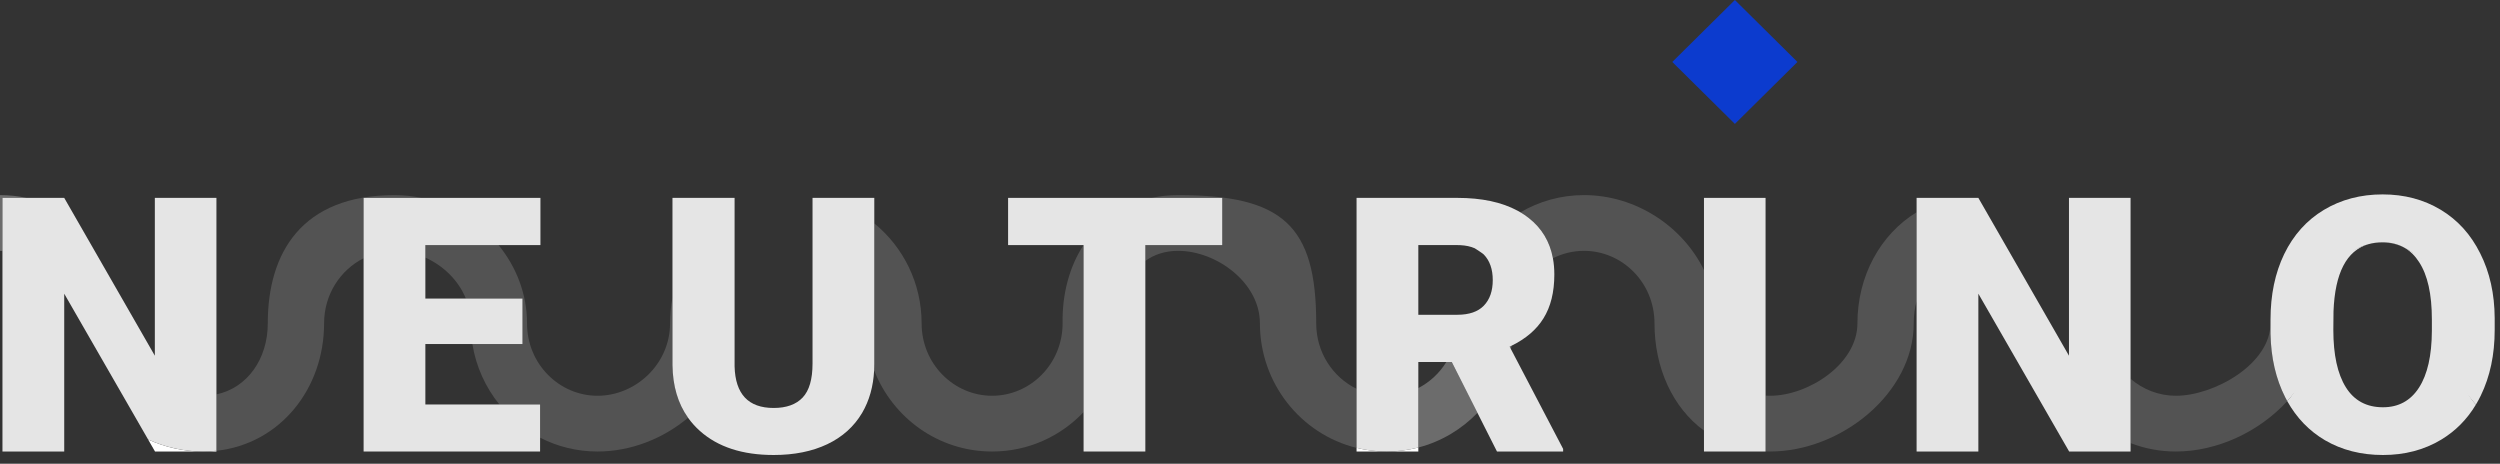 <svg width="248" height="46" viewBox="0 0 248 46" fill="none" xmlns="http://www.w3.org/2000/svg">
<rect x="0" y="0" width="248" height="46" fill="#333333" stroke="none"/>
<path fill-rule="evenodd" clip-rule="evenodd" d="M247.473 32.072H247.474C247.474 32.013 247.473 31.955 247.473 31.896V32.072Z" fill="white" fill-opacity="0.28"/>
<path fill-rule="evenodd" clip-rule="evenodd" d="M225.235 31.793V33.126C225.282 35.499 225.77 37.601 226.702 39.433C226.764 39.554 226.828 39.674 226.894 39.791C224.131 42.819 219.953 44.79 215.849 44.79C214.259 44.79 212.744 44.494 211.352 43.956V37.575C212.577 38.631 214.154 39.26 215.849 39.26C219.64 39.26 225.233 36.113 225.233 32.072C225.233 32.043 225.233 32.014 225.233 31.985C225.234 31.921 225.234 31.857 225.235 31.793Z" fill="white" fill-opacity="0.16"/>
<path fill-rule="evenodd" clip-rule="evenodd" d="M234.938 24.227C235.359 24.114 235.804 24.054 236.27 24.054C237.095 24.054 237.852 24.242 238.532 24.578C237.907 24.217 237.182 24.037 236.354 24.037C235.842 24.037 235.37 24.1 234.938 24.227Z" fill="white" fill-opacity="0.28"/>
<path fill-rule="evenodd" clip-rule="evenodd" d="M0.244 24.888V19.63H2.627C1.781 19.449 0.903 19.354 0 19.354V24.883C0.082 24.883 0.163 24.885 0.244 24.888Z" fill="white" fill-opacity="0.28"/>
<path fill-rule="evenodd" clip-rule="evenodd" d="M21.47 44.718C27.776 44.037 32.15 38.574 32.15 32.072C32.15 29.198 33.77 26.776 36.069 25.617V19.63H41.796C40.934 19.449 40.046 19.354 39.143 19.354C29.891 19.354 26.564 25.119 26.564 32.072C26.564 35.618 24.53 38.475 21.47 39.123V44.718Z" fill="white" fill-opacity="0.16"/>
<path fill-rule="evenodd" clip-rule="evenodd" d="M49.457 24.313C51.213 26.469 52.281 29.167 52.281 32.072C52.281 36.113 55.482 39.26 59.274 39.26C63.065 39.26 66.469 36.113 66.469 32.072C66.469 31.208 66.551 30.363 66.709 29.545V36.219C66.736 38.289 67.251 40.029 68.255 41.441C65.783 43.515 62.574 44.79 59.274 44.79C57.215 44.79 55.281 44.294 53.576 43.416V40.124H49.538C48.167 38.428 47.222 36.371 46.86 34.128H51.831V29.618H46.214C45.479 27.806 43.975 26.352 42.196 25.554V24.313H49.457Z" fill="white" fill-opacity="0.16"/>
<path fill-rule="evenodd" clip-rule="evenodd" d="M86.73 22.16C89.603 24.503 91.424 28.093 91.424 32.072C91.424 36.113 94.626 39.26 98.417 39.26C102.209 39.26 105.41 36.113 105.41 32.072C105.36 29.115 106.103 26.439 107.483 24.313H107.491V40.88C105.213 43.283 102.006 44.79 98.417 44.79C93.056 44.79 88.545 41.425 86.714 36.736C86.725 36.527 86.73 36.314 86.73 36.098V22.16Z" fill="white" fill-opacity="0.16"/>
<path fill-rule="evenodd" clip-rule="evenodd" d="M114.243 19.63C115.074 19.449 115.952 19.354 116.872 19.354C127.241 19.354 130.568 22.354 130.568 32.072C130.568 34.981 132.227 37.426 134.571 38.569V44.43C129.027 43.067 124.983 38.002 124.983 32.072C124.983 28.031 120.664 24.883 116.872 24.883C115.587 24.883 114.496 25.246 113.618 25.882V24.313H121.246V19.63H114.243Z" fill="white" fill-opacity="0.16"/>
<path fill-rule="evenodd" clip-rule="evenodd" d="M140.698 44.393C142.97 43.805 144.984 42.593 146.563 40.955L144.014 35.908H143.479C142.798 37.014 141.833 37.909 140.698 38.496V44.393Z" fill="white" fill-opacity="0.28"/>
<path fill-rule="evenodd" clip-rule="evenodd" d="M150.826 21.062C151.114 21.232 151.385 21.417 151.641 21.617C152.942 22.631 153.745 23.966 154.05 25.621C154.985 25.148 156.034 24.883 157.133 24.883C160.925 24.883 164.126 28.031 164.126 32.072C164.126 36.492 165.923 40.432 169.034 42.716V26.788C166.899 22.425 162.255 19.354 157.133 19.354C154.825 19.354 152.674 19.978 150.826 21.062Z" fill="white" fill-opacity="0.16"/>
<path fill-rule="evenodd" clip-rule="evenodd" d="M175.143 44.782C175.29 44.787 175.439 44.79 175.588 44.79C182.606 44.79 189.842 39.025 189.842 32.072C189.842 31.293 189.941 30.547 190.127 29.851V21.053C186.516 23.264 184.257 27.4 184.257 32.072C184.257 36.113 179.379 39.26 175.588 39.26C175.436 39.26 175.288 39.255 175.143 39.245V44.782Z" fill="white" fill-opacity="0.16"/>
<path fill-rule="evenodd" clip-rule="evenodd" d="M149.947 34.296C149.885 34.327 149.821 34.357 149.756 34.387L149.884 34.631C149.907 34.52 149.928 34.408 149.947 34.296Z" fill="white" fill-opacity="0.28"/>
<path fill-rule="evenodd" clip-rule="evenodd" d="M211.352 44.79H205.26L196.253 29.134V44.79H190.127V19.63H196.253L199.85 25.894L203.267 31.845L205.242 35.286V19.63H211.352V44.79Z" fill="#E5E5E5"/>
<path fill-rule="evenodd" clip-rule="evenodd" d="M175.143 44.79H169.034V19.63H175.143V44.79Z" fill="#E5E5E5"/>
<path fill-rule="evenodd" clip-rule="evenodd" d="M144.572 24.313H140.698V31.225L144.582 31.225C145.741 31.223 146.611 30.924 147.191 30.326C147.784 29.716 148.081 28.869 148.081 27.786C148.081 26.703 147.784 25.857 147.191 25.246C147.075 25.125 146.525 24.779 146.291 24.627C145.881 24.447 145.401 24.345 144.852 24.319L144.572 24.313ZM134.571 19.63H144.572C146.981 19.63 148.969 20.053 150.537 20.899L150.827 21.062C151.114 21.232 151.385 21.417 151.641 21.617C152.942 22.631 153.745 23.966 154.05 25.621C154.143 26.128 154.19 26.666 154.19 27.233C154.19 28.984 153.829 30.436 153.108 31.588C152.428 32.691 151.374 33.594 149.947 34.296C149.885 34.327 149.821 34.357 149.756 34.387L149.884 34.631L155.063 44.531V44.79H148.5L146.563 40.955L144.014 35.908H140.698V44.393C139.697 44.652 138.647 44.79 137.561 44.79C136.529 44.79 135.528 44.665 134.571 44.43V19.63Z" fill="#E5E5E5"/>
<path fill-rule="evenodd" clip-rule="evenodd" d="M137.561 44.79C138.647 44.79 139.697 44.652 140.698 44.393V44.79H137.561Z" fill="white"/>
<path fill-rule="evenodd" clip-rule="evenodd" d="M134.571 44.43C135.528 44.665 136.529 44.79 137.561 44.79H134.571V44.43Z" fill="white"/>
<path fill-rule="evenodd" clip-rule="evenodd" d="M113.618 44.79H107.491V24.313H100.003V19.63H121.246V24.313H113.618V44.79Z" fill="#E5E5E5"/>
<path fill-rule="evenodd" clip-rule="evenodd" d="M72.871 36.34C72.941 39.093 74.233 40.47 76.746 40.47C78.014 40.47 78.975 40.124 79.626 39.433C80.278 38.742 80.603 37.619 80.603 36.063V19.63H86.73V36.098C86.73 36.314 86.725 36.526 86.714 36.736C86.632 38.336 86.236 39.741 85.526 40.954C84.723 42.313 83.571 43.35 82.07 44.064C80.569 44.778 78.794 45.136 76.746 45.136C73.65 45.136 71.213 44.341 69.432 42.751C68.985 42.351 68.592 41.914 68.255 41.441C67.251 40.029 66.736 38.289 66.709 36.219V19.63H72.871V36.34Z" fill="#E5E5E5"/>
<path fill-rule="evenodd" clip-rule="evenodd" d="M53.576 44.79H36.069V19.63H53.611V24.313H42.196V29.618H51.831V34.128H42.196V40.124H53.576V44.79Z" fill="#E5E5E5"/>
<path fill-rule="evenodd" clip-rule="evenodd" d="M20.13 44.79C20.585 44.79 21.032 44.766 21.47 44.718V44.79H20.13Z" fill="white"/>
<path fill-rule="evenodd" clip-rule="evenodd" d="M14.69 43.594C16.366 44.36 18.214 44.79 20.13 44.79H15.378L14.69 43.594Z" fill="white"/>
<path fill-rule="evenodd" clip-rule="evenodd" d="M12.443 30.205L15.36 35.286V19.63H21.47V44.718C21.032 44.766 20.585 44.79 20.13 44.79C18.214 44.79 16.366 44.36 14.69 43.594L6.431 29.239L6.371 29.134V44.79H0.244V19.63H6.371L7.771 22.069L12.443 30.205Z" fill="#E5E5E5"/>
<path fill-rule="evenodd" clip-rule="evenodd" d="M178.307 6.146L172.1 0L165.892 6.146L172.1 12.291L178.307 6.146Z" fill="#003EFF" fill-opacity="0.76"/>
<path fill-rule="evenodd" clip-rule="evenodd" d="M238.531 24.579C237.907 24.217 237.182 24.037 236.354 24.037C235.842 24.037 235.37 24.1 234.938 24.227C231.931 25.033 230.103 28.528 230.103 32.072C230.103 34.959 228.855 37.642 226.894 39.792C226.828 39.674 226.764 39.554 226.702 39.433C225.77 37.602 225.282 35.499 225.235 33.126V31.709C225.235 29.244 225.689 27.072 226.597 25.195C227.516 23.305 228.825 21.848 230.524 20.823C232.235 19.797 234.178 19.285 236.354 19.285C238.507 19.285 240.427 19.792 242.114 20.805C243.801 21.819 245.111 23.265 246.042 25.143C246.984 27.009 247.461 29.152 247.473 31.571V32.729C247.473 35.182 247.013 37.354 246.094 39.243C245.942 39.555 245.78 39.856 245.606 40.144C243.639 37.939 242.414 35.119 242.414 32.072C242.414 28.91 240.974 25.788 238.531 24.579Z" fill="#E5E5E5"/>
<path fill-rule="evenodd" clip-rule="evenodd" d="M238.531 24.578C239.092 24.903 239.571 25.373 239.967 25.989C240.817 27.279 241.241 29.174 241.241 31.674V32.832C241.23 35.274 240.805 37.146 239.967 38.448C239.13 39.75 237.936 40.401 236.389 40.401C234.76 40.401 233.532 39.738 232.706 38.414C231.88 37.089 231.467 35.194 231.467 32.728L231.484 30.879C231.63 27.078 232.781 24.861 234.938 24.227C231.931 25.032 228.987 28.13 228.987 31.674C228.987 34.562 228.855 37.642 226.894 39.791C227.819 41.45 229.064 42.742 230.629 43.667C232.305 44.646 234.224 45.136 236.389 45.136C238.553 45.136 240.479 44.629 242.166 43.615C243.585 42.759 244.731 41.602 245.606 40.144C243.639 37.938 243.529 34.722 243.529 31.674C243.529 28.513 240.974 25.788 238.531 24.578Z" fill="#E5E5E5"/>
</svg>
